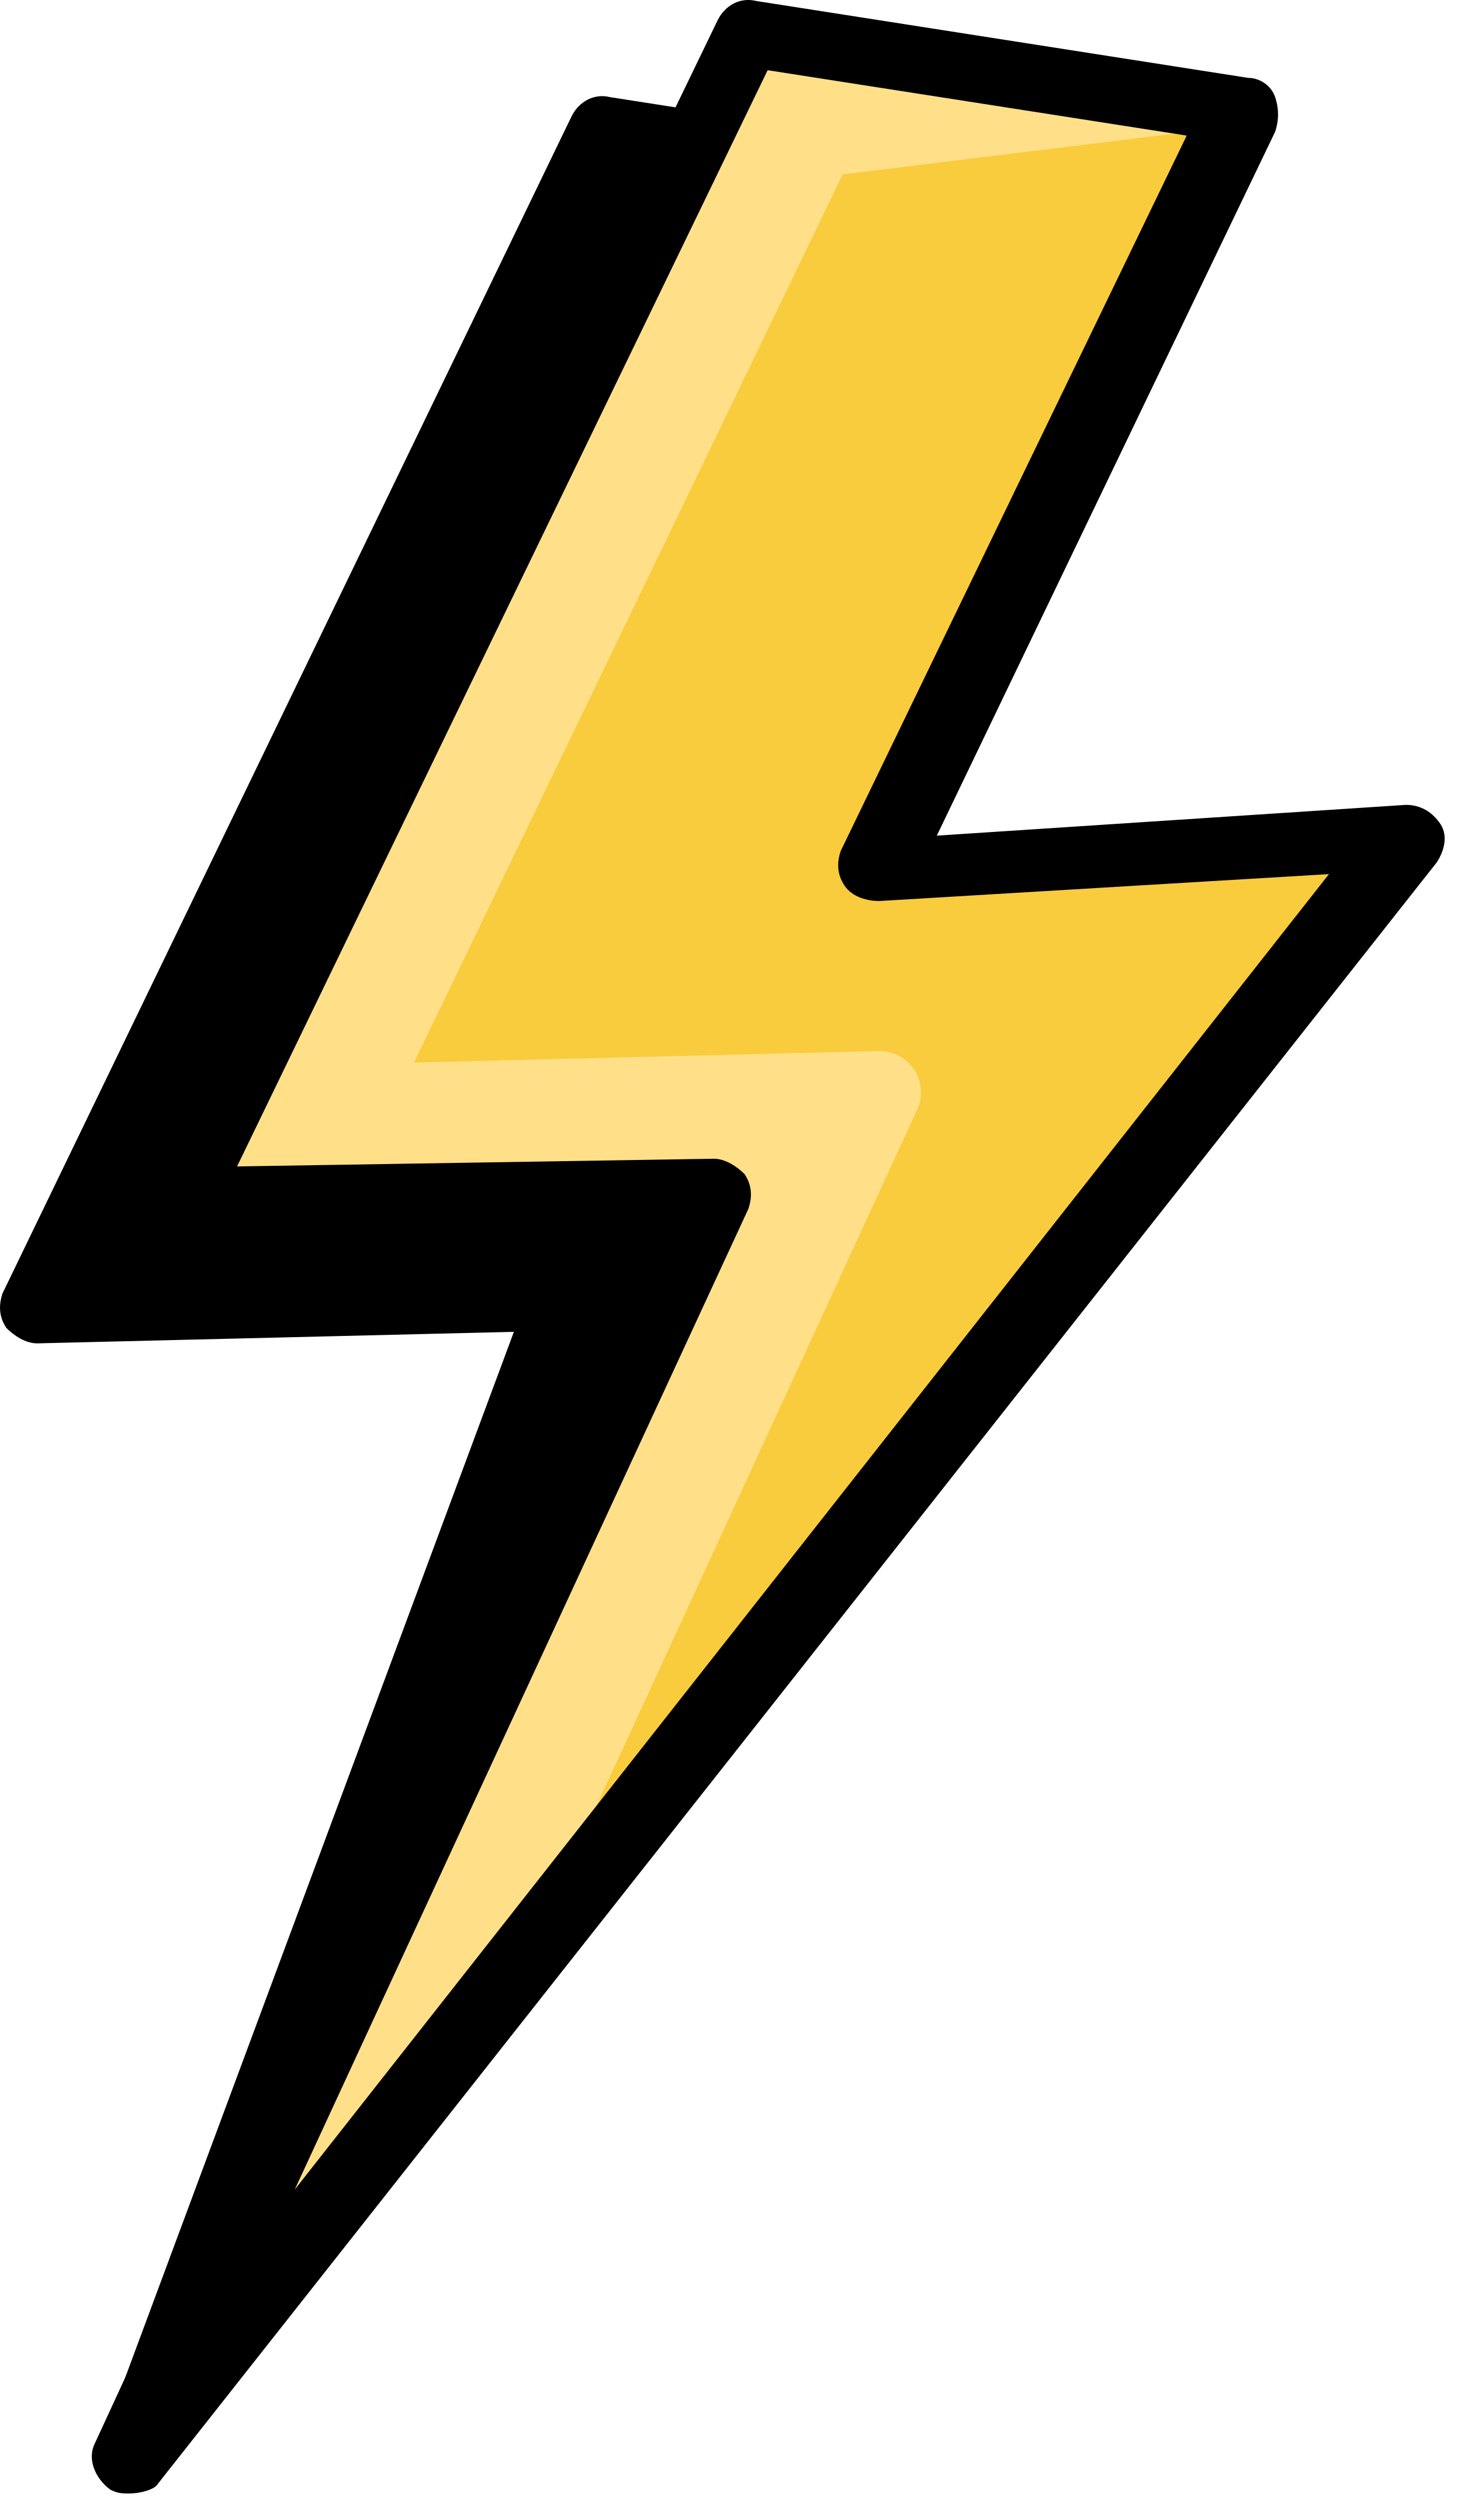 <svg width="38" height="65" viewBox="0 0 38 65" fill="none" xmlns="http://www.w3.org/2000/svg">
<g clip-path="url(#clip0_396_9195)">
<path d="M15.666 3.325L28.466 5.325L18.966 25.125L32.866 24.225L3.966 62.625L14.666 33.625L0.966 33.925L15.666 3.325Z" fill="black"/>
<path d="M3.966 63.625C3.766 63.625 3.666 63.625 3.466 63.525C3.066 63.325 2.866 62.825 3.066 62.325L13.366 34.625L0.966 34.925C0.666 34.925 0.366 34.725 0.166 34.525C-0.034 34.225 -0.034 33.925 0.066 33.625L14.866 3.025C15.066 2.625 15.466 2.425 15.866 2.525L28.666 4.525C28.966 4.525 29.266 4.725 29.366 5.025C29.466 5.325 29.466 5.625 29.366 5.925L20.566 24.225L32.766 23.425C33.166 23.425 33.466 23.625 33.666 23.925C33.866 24.225 33.766 24.625 33.566 24.925L4.666 63.325C4.566 63.425 4.266 63.625 3.966 63.625ZM14.666 32.625C14.966 32.625 15.266 32.725 15.466 33.025C15.666 33.325 15.666 33.625 15.566 33.925L7.066 56.825L30.766 25.325L18.966 26.025C18.666 26.025 18.266 25.925 18.066 25.625C17.866 25.325 17.866 25.025 17.966 24.725L26.966 6.125L16.066 4.425L2.266 32.925L14.666 32.625Z" fill="black"/>
<path d="M19.466 0.825L32.366 2.825L22.766 22.525L36.666 21.725L3.366 63.825L18.566 31.025L4.766 31.425L19.466 0.825Z" fill="#F9CC3D"/>
<path d="M21.166 4.625L31.766 3.325L23.466 1.425L21.166 4.625Z" fill="#FFE088"/>
<path d="M13.866 50.525L23.866 28.825C24.166 28.125 23.666 27.325 22.866 27.325L10.766 27.625L23.466 1.325L19.466 0.725L4.666 31.325L18.466 31.025L3.366 63.825L13.866 50.525Z" fill="#FFE088"/>
<path d="M3.366 64.825C3.166 64.825 3.066 64.825 2.866 64.725C2.466 64.425 2.266 63.925 2.466 63.525L16.966 32.125L4.766 32.425C4.466 32.425 4.166 32.225 3.966 32.025C3.766 31.725 3.766 31.425 3.866 31.125L18.666 0.525C18.866 0.125 19.266 -0.075 19.666 0.025L32.466 2.025C32.766 2.025 33.066 2.225 33.166 2.525C33.266 2.825 33.266 3.125 33.166 3.425L24.366 21.725L36.566 20.925C36.966 20.925 37.266 21.125 37.466 21.425C37.666 21.725 37.566 22.125 37.366 22.425L4.066 64.625C3.966 64.725 3.666 64.825 3.366 64.825ZM18.566 30.125C18.866 30.125 19.166 30.325 19.366 30.525C19.566 30.825 19.566 31.125 19.466 31.425L7.666 56.925L34.566 22.725L22.866 23.425C22.566 23.425 22.166 23.325 21.966 23.025C21.766 22.725 21.766 22.425 21.866 22.125L30.866 3.525L19.966 1.825L6.166 30.325L18.566 30.125C18.499 30.125 18.499 30.125 18.566 30.125Z" fill="black"/>
</g>
<defs>
<clipPath id="clip0_396_9195">
<rect width="37.575" height="64.825" fill="white"/>
</clipPath>
</defs>
</svg>

